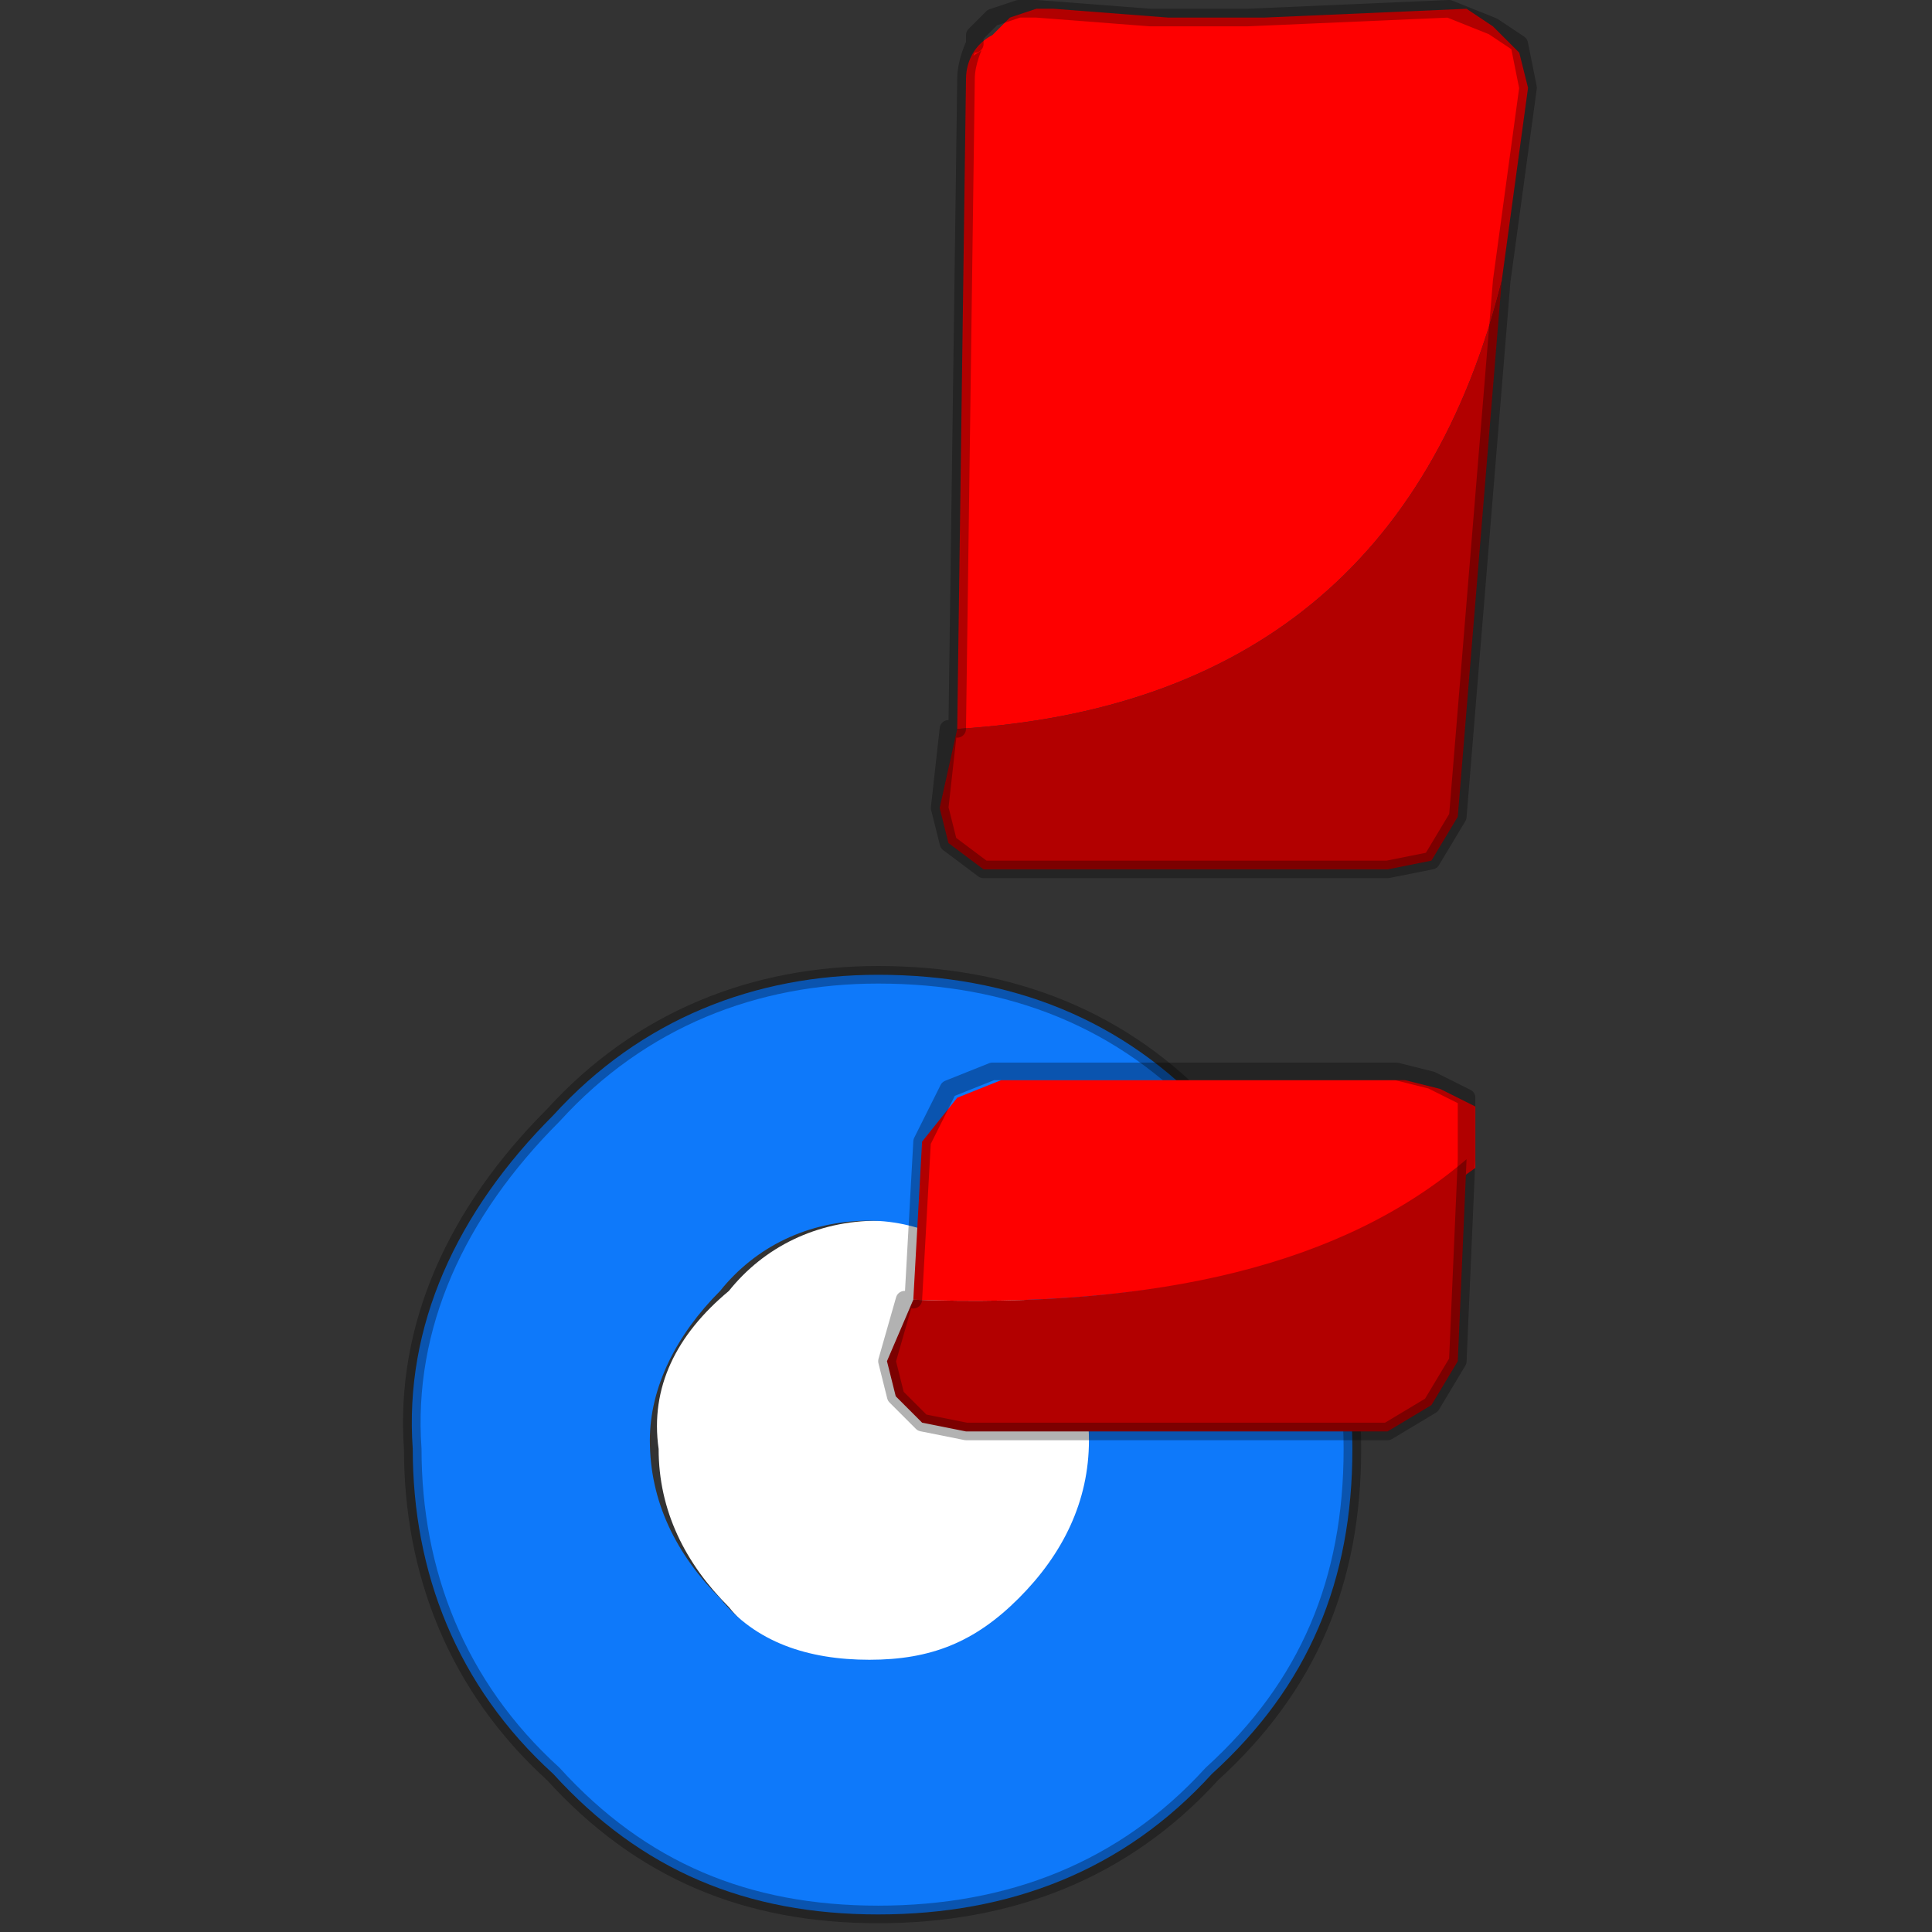 <?xml version="1.0" encoding="utf-8"?>
<!-- Generator: Adobe Illustrator 22.0.1, SVG Export Plug-In . SVG Version: 6.00 Build 0)  -->
<svg version="1.1" id="Layer_1" xmlns:author="http://www.sothink.com"
	 xmlns="http://www.w3.org/2000/svg" xmlns:xlink="http://www.w3.org/1999/xlink" x="0px" y="0px" viewBox="0 0 22 22"
	 style="enable-background:new 0 0 22 22;" xml:space="preserve">
<rect x="0" y="0" width="22" height="22" fill="#333333" stroke="none"/>
<style type="text/css">
	.st0{fill:#FFFFFF;}
	.st1{fill:#0E79FA;}
	
		.st2{fill:none;stroke:#000000;stroke-width:0.2;stroke-linecap:round;stroke-linejoin:round;stroke-miterlimit:3;stroke-opacity:0.302;}
	.st3{fill:#FE0000;}
	.st4{fill:#B20000;}
</style>
<g>
	<path class="st0" d="M8.3,14.7c0.4-0.5,1-0.8,1.7-0.8c0.7,0,1.2,0.3,1.7,0.8c0.5,0.5,0.8,1.1,0.8,1.7c0,0.7-0.3,1.3-0.8,1.8
		C11.2,18.7,10.7,19,10,19c-0.7,0-1.3-0.2-1.7-0.7c-0.5-0.5-0.8-1.1-0.8-1.8C7.4,15.8,7.7,15.2,8.3,14.7"/>
	<path class="st1" d="M7.4,16.4c0,0.7,0.3,1.3,0.8,1.8c0.4,0.5,1,0.7,1.7,0.7c0.7,0,1.2-0.2,1.7-0.7c0.5-0.5,0.8-1.1,0.8-1.8
		c0-0.7-0.3-1.2-0.8-1.7c-0.5-0.5-1.1-0.8-1.7-0.8c-0.7,0-1.3,0.3-1.7,0.8C7.7,15.2,7.4,15.8,7.4,16.4 M6.3,12.7
		c1-1.1,2.3-1.6,3.7-1.6c1.5,0,2.8,0.5,3.8,1.6c1.1,1.1,1.6,2.4,1.6,3.8c0,1.5-0.5,2.7-1.6,3.7c-1,1.1-2.3,1.6-3.8,1.6
		c-1.5,0-2.7-0.5-3.7-1.6c-1.1-1-1.6-2.3-1.6-3.7C4.6,15.1,5.2,13.8,6.3,12.7"/>
	<path class="st2" d="M6.3,12.7c1-1.1,2.3-1.6,3.7-1.6c1.5,0,2.8,0.5,3.8,1.6c1.1,1.1,1.6,2.4,1.6,3.8c0,1.5-0.5,2.7-1.6,3.7
		c-1,1.1-2.3,1.6-3.8,1.6c-1.5,0-2.7-0.5-3.7-1.6c-1.1-1-1.6-2.3-1.6-3.7C4.6,15.1,5.2,13.8,6.3,12.7z"/>
	<path class="st3" d="M10.9,8.3L11,0.9c0-0.2,0.1-0.4,0.3-0.5V0.4l0.2-0.2l0.3-0.1h0.2l1.3,0.1h1.1l2.3-0.1L17,0.3l0.3,0.3L17.4,1
		l-0.3,2.2C16.3,6.4,14.2,8.1,10.9,8.3 M10.4,14.8l0.1-1.8l0.4-0.5l0.5-0.2h4.6l0.4,0.1l0.4,0.2v0.5v0.2
		C15.3,14.4,13.2,14.9,10.4,14.8"/>
	<path class="st4" d="M10.9,8.3c3.3-0.2,5.4-1.9,6.2-5.1l-0.5,6.1l-0.3,0.5l-0.5,0.1h-1.8H13h-1.4h-0.3h-0.1l-0.4-0.3l-0.1-0.4
		L10.9,8.3 M10.4,14.8c2.8,0.1,4.9-0.4,6.3-1.6l-0.1,2.3L16.3,16l-0.5,0.3h-2.3H11l-0.5-0.1l-0.3-0.3l-0.1-0.4L10.4,14.8"/>
	<path class="st2" d="M17.1,3.2L17.4,1l-0.1-0.5L17,0.3l-0.5-0.2l-2.3,0.1h-1.1l-1.3-0.1h-0.2l-0.3,0.1l-0.2,0.2v0.1
		C11.1,0.5,11,0.7,11,0.9l-0.1,7.4 M17.1,3.2l-0.5,6.1l-0.3,0.5l-0.5,0.1h-1.8H13h-1.4h-0.3h-0.1l-0.4-0.3l-0.1-0.4l0.1-0.9
		 M16.7,13.2v-0.2v-0.5l-0.4-0.2l-0.4-0.1h-4.6l-0.5,0.2L10.5,13l-0.1,1.8 M16.7,13.2l-0.1,2.3L16.3,16l-0.5,0.3h-2.3H11l-0.5-0.1
		l-0.3-0.3l-0.1-0.4l0.2-0.7"/>
</g>
</svg>
